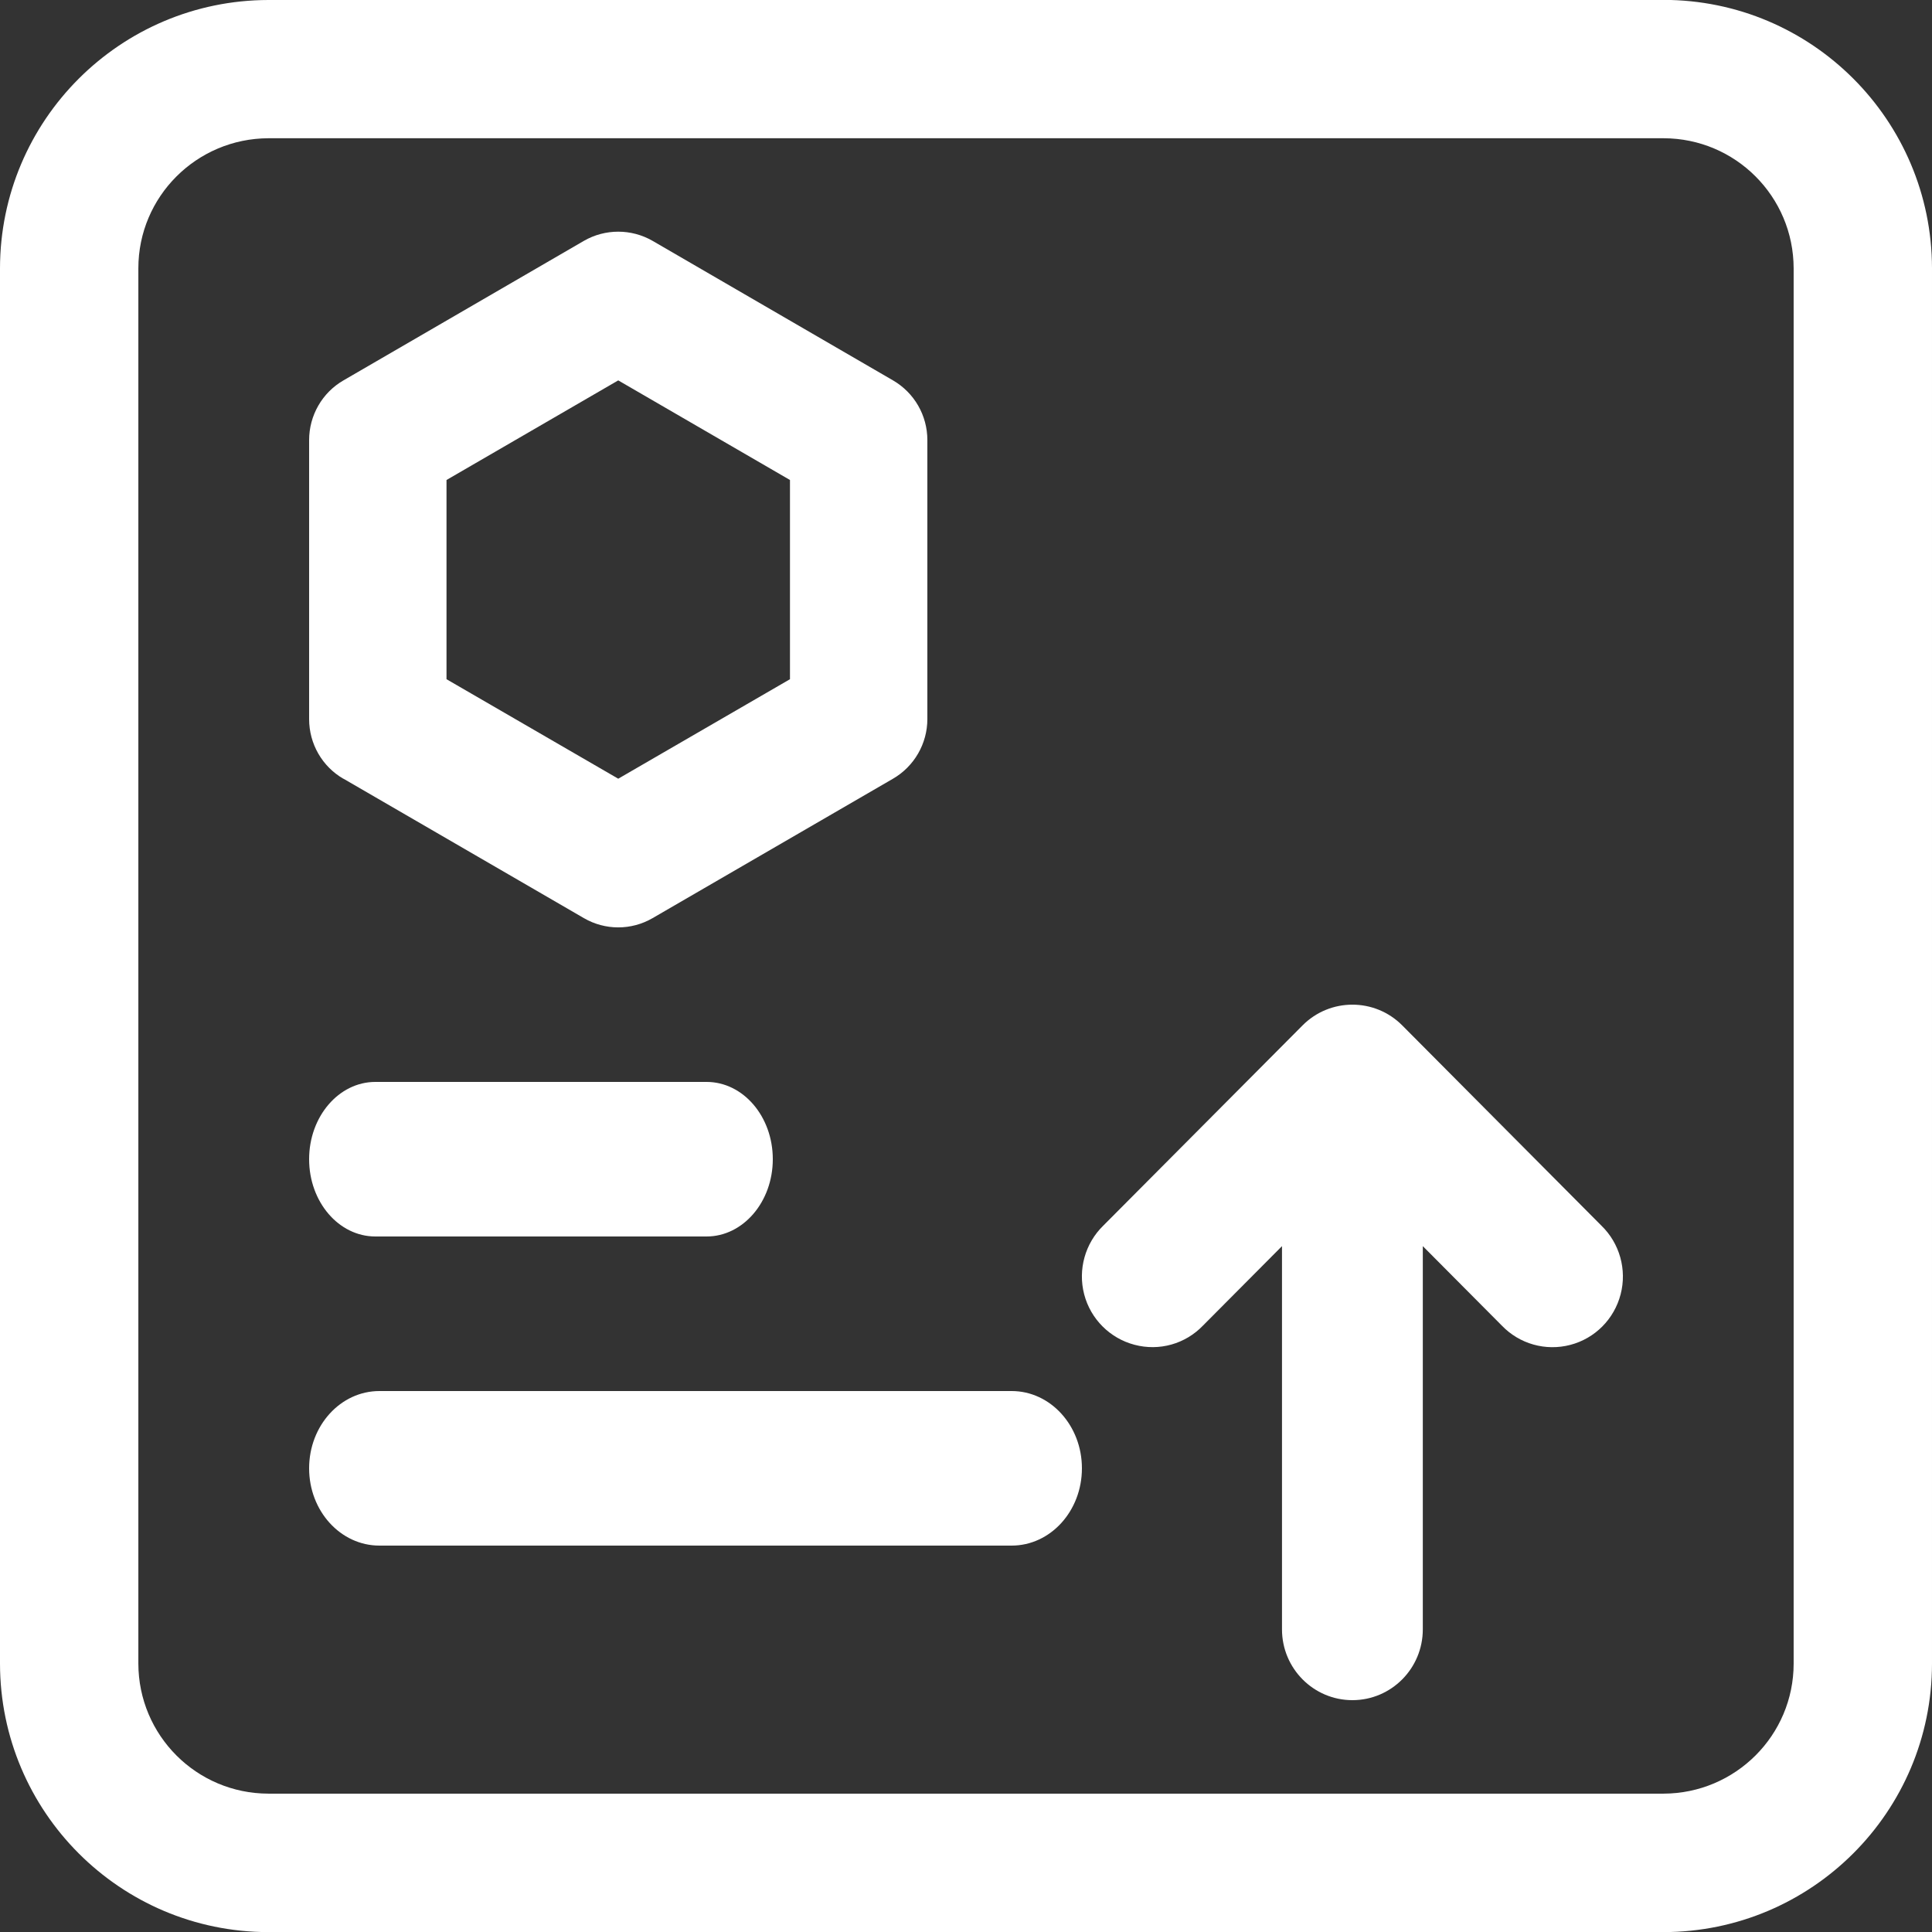 <svg xmlns="http://www.w3.org/2000/svg" width="18" height="18" viewBox="0 0 18 18">
    <rect x="0" y="0" width="18" height="18" fill="#333333" stroke="none"/>
    <g fill="none" fill-rule="evenodd">
        <g fill="#FFF" fill-rule="nonzero">
            <g>
                <path d="M15.499 0H2.501C1.121.002.001 1.12 0 2.501V15.5c.002 1.38 1.12 2.5 2.501 2.501h12.998c1.38-.002 2.5-1.12 2.501-2.501V2.5c-.002-1.38-1.12-2.5-2.501-2.501zm1.212 15.499c0 .669-.543 1.21-1.212 1.212H2.501c-.67-.001-1.211-.543-1.212-1.212V2.5c0-.669.543-1.21 1.212-1.212h12.998c.67.001 1.211.543 1.212 1.212V15.5z" transform="translate(-179 -113) translate(179 113)"/>
                <path d="M3.2 7.255l2.24 1.299c.198.115.442.115.64 0l2.24-1.299c.198-.115.32-.327.32-.556V4.1c0-.23-.122-.441-.32-.556l-2.24-1.3c-.198-.114-.442-.114-.64 0l-2.24 1.3c-.198.114-.32.327-.32.556V6.7c0 .23.122.442.32.556zm.96-2.783l1.6-.928 1.6.928v1.856l-1.6.927-1.6-.927V4.472zM3.497 11.52h3.086c.34 0 .617-.322.617-.72 0-.398-.276-.72-.617-.72H3.497c-.34 0-.617.322-.617.72 0 .398.276.72.617.72zM9.425 12.96h-5.89c-.362 0-.655.322-.655.72 0 .398.293.72.655.72h5.89c.362 0 .655-.322.655-.72 0-.398-.293-.72-.655-.72zM13.064 9.553c-.256-.257-.672-.257-.928 0l-1.856 1.865c-.17.165-.239.41-.179.641.06.23.24.41.469.47.23.061.473-.007.638-.179l.736-.74v3.57c0 .365.294.66.656.66.362 0 .656-.295.656-.66v-3.57l.736.74c.165.172.409.24.638.18.23-.06.409-.24.469-.471.06-.23-.009-.476-.18-.641l-1.855-1.865z" transform="translate(-179 -113) translate(179 113)"/>
            </g>
        </g>
    </g>
</svg>
